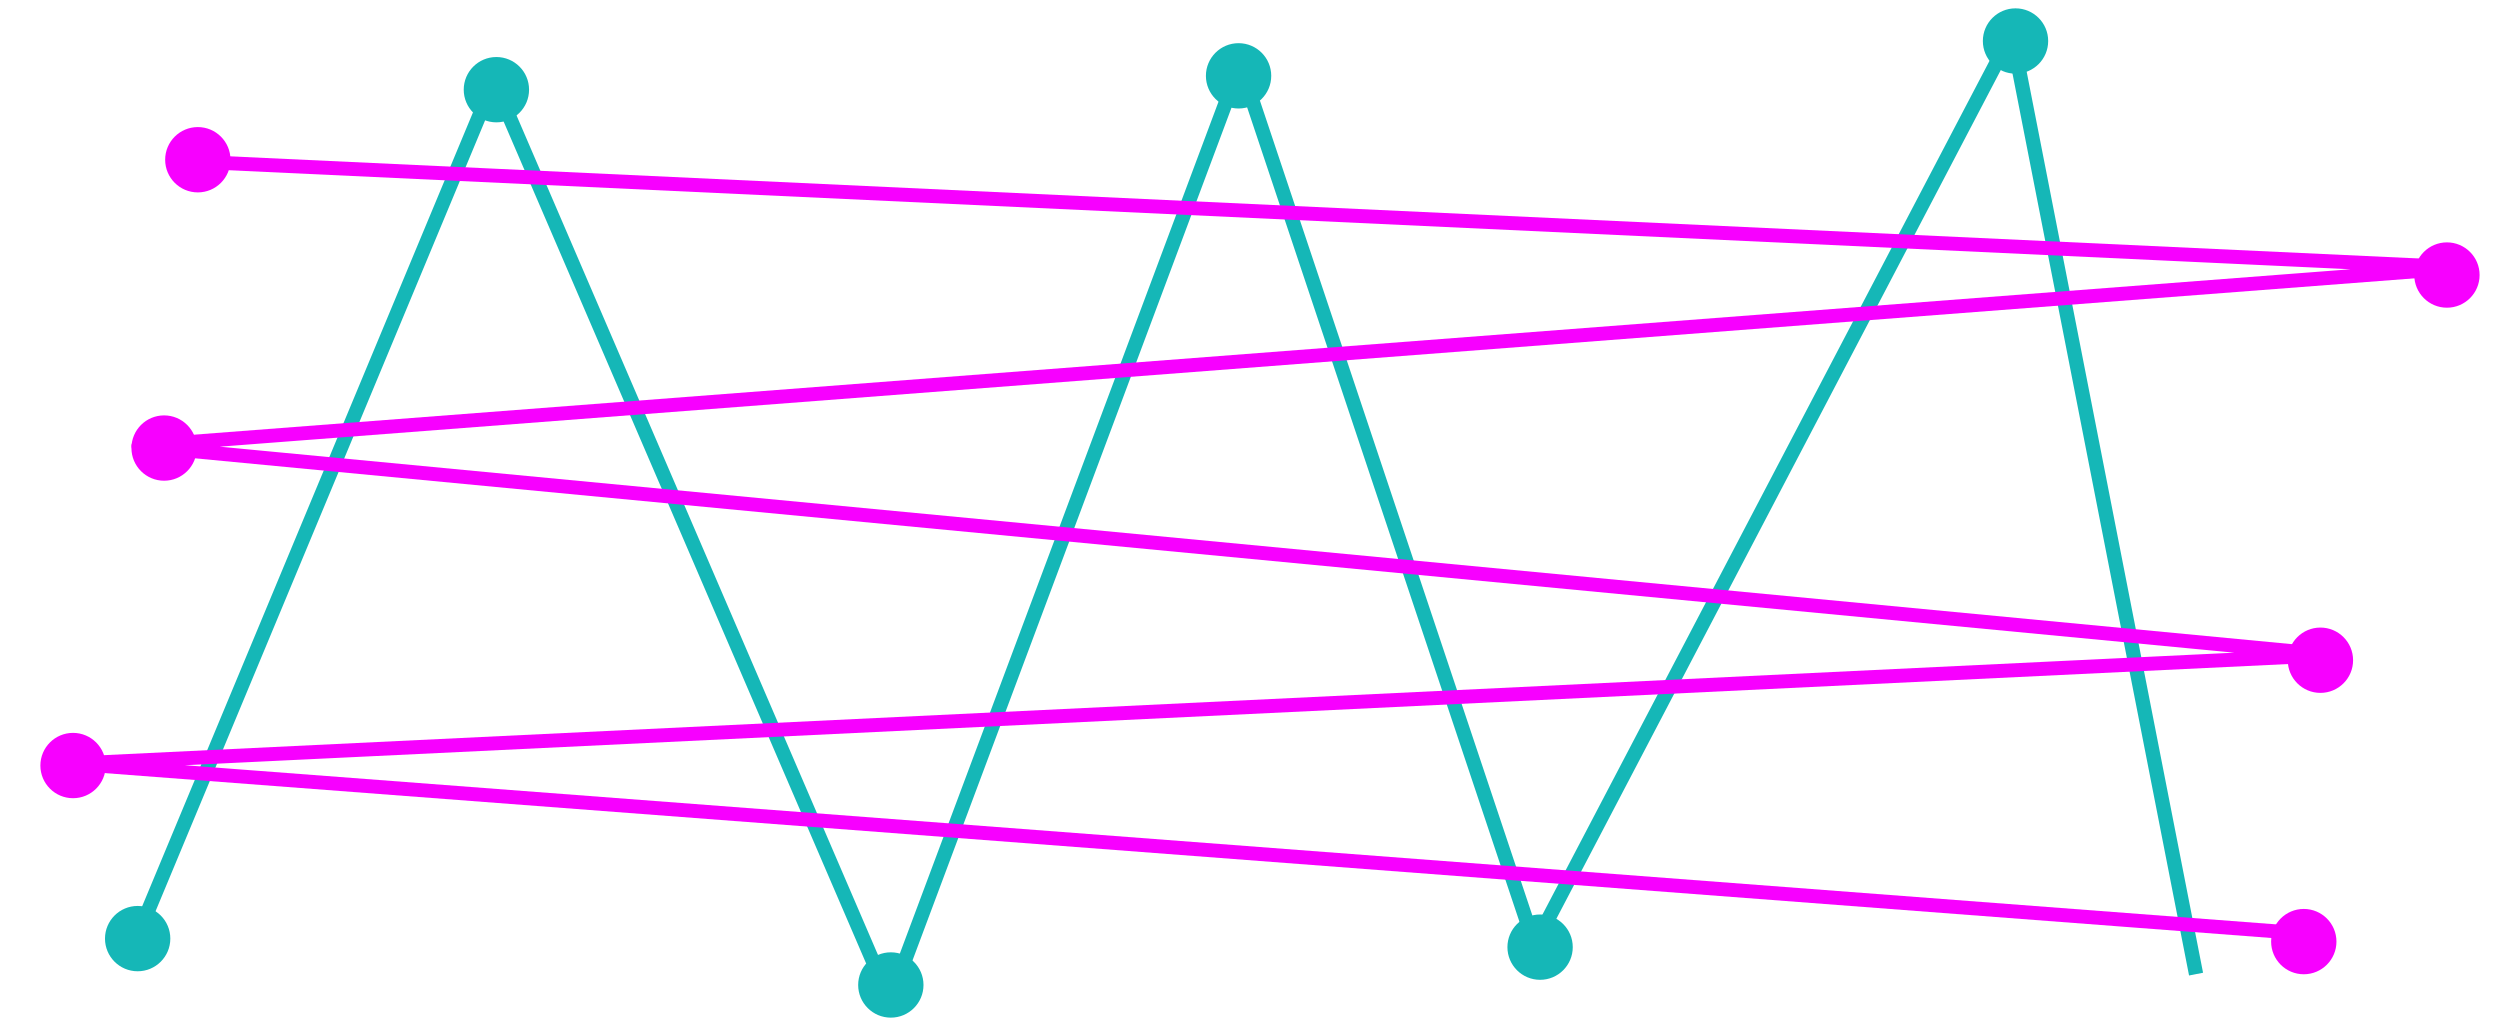 <?xml version="1.0" encoding="UTF-8" standalone="no"?>
<!DOCTYPE svg PUBLIC "-//W3C//DTD SVG 1.1//EN" "http://www.w3.org/Graphics/SVG/1.1/DTD/svg11.dtd">
<svg width="100%" height="100%" viewBox="0 0 897 368" version="1.1" xmlns="http://www.w3.org/2000/svg" xmlns:xlink="http://www.w3.org/1999/xlink" xml:space="preserve" xmlns:serif="http://www.serif.com/" style="fill-rule:evenodd;clip-rule:evenodd;stroke-linecap:square;stroke-linejoin:round;stroke-miterlimit:10;">
    <rect id="Geometric-Operations" serif:id="Geometric Operations" x="-3823" y="-215" width="6739" height="2861" style="fill:none;"/>
    <g id="Geometric-Operations1" serif:id="Geometric Operations">
        <circle cx="49.391" cy="336.773" r="11.72" style="fill:rgb(21,183,183);"/>
        <circle cx="178.107" cy="32.18" r="11.72" style="fill:rgb(21,183,183);"/>
        <circle cx="319.631" cy="353.411" r="11.72" style="fill:rgb(21,183,183);"/>
        <circle cx="444.399" cy="27.212" r="11.72" style="fill:rgb(21,183,183);"/>
        <circle cx="552.585" cy="339.838" r="11.72" style="fill:rgb(21,183,183);"/>
        <circle cx="723.167" cy="14.714" r="11.72" style="fill:rgb(21,183,183);"/>
        <circle cx="26.21" cy="274.677" r="11.72" style="fill:rgb(247,0,255);"/>
        <circle cx="826.598" cy="337.847" r="11.72" style="fill:rgb(247,0,255);"/>
        <circle cx="832.567" cy="236.889" r="11.72" style="fill:rgb(247,0,255);"/>
        <circle cx="58.881" cy="160.763" r="11.72" style="fill:rgb(247,0,255);"/>
        <circle cx="877.959" cy="98.684" r="11.72" style="fill:rgb(247,0,255);"/>
        <circle cx="70.98" cy="57.315" r="11.72" style="fill:rgb(247,0,255);"/>
        <path d="M49.682,335L177.197,29L319.287,359L444.981,23L550.637,339L721.873,12L787.452,347" style="fill:none;stroke:rgb(21,183,183);stroke-width:5.12px;"/>
        <path d="M69.72,58L884,96L49.682,160L836.637,235L26,274L827.529,335" style="fill:none;stroke:rgb(247,0,255);stroke-width:5px;"/>
    </g>
</svg>
